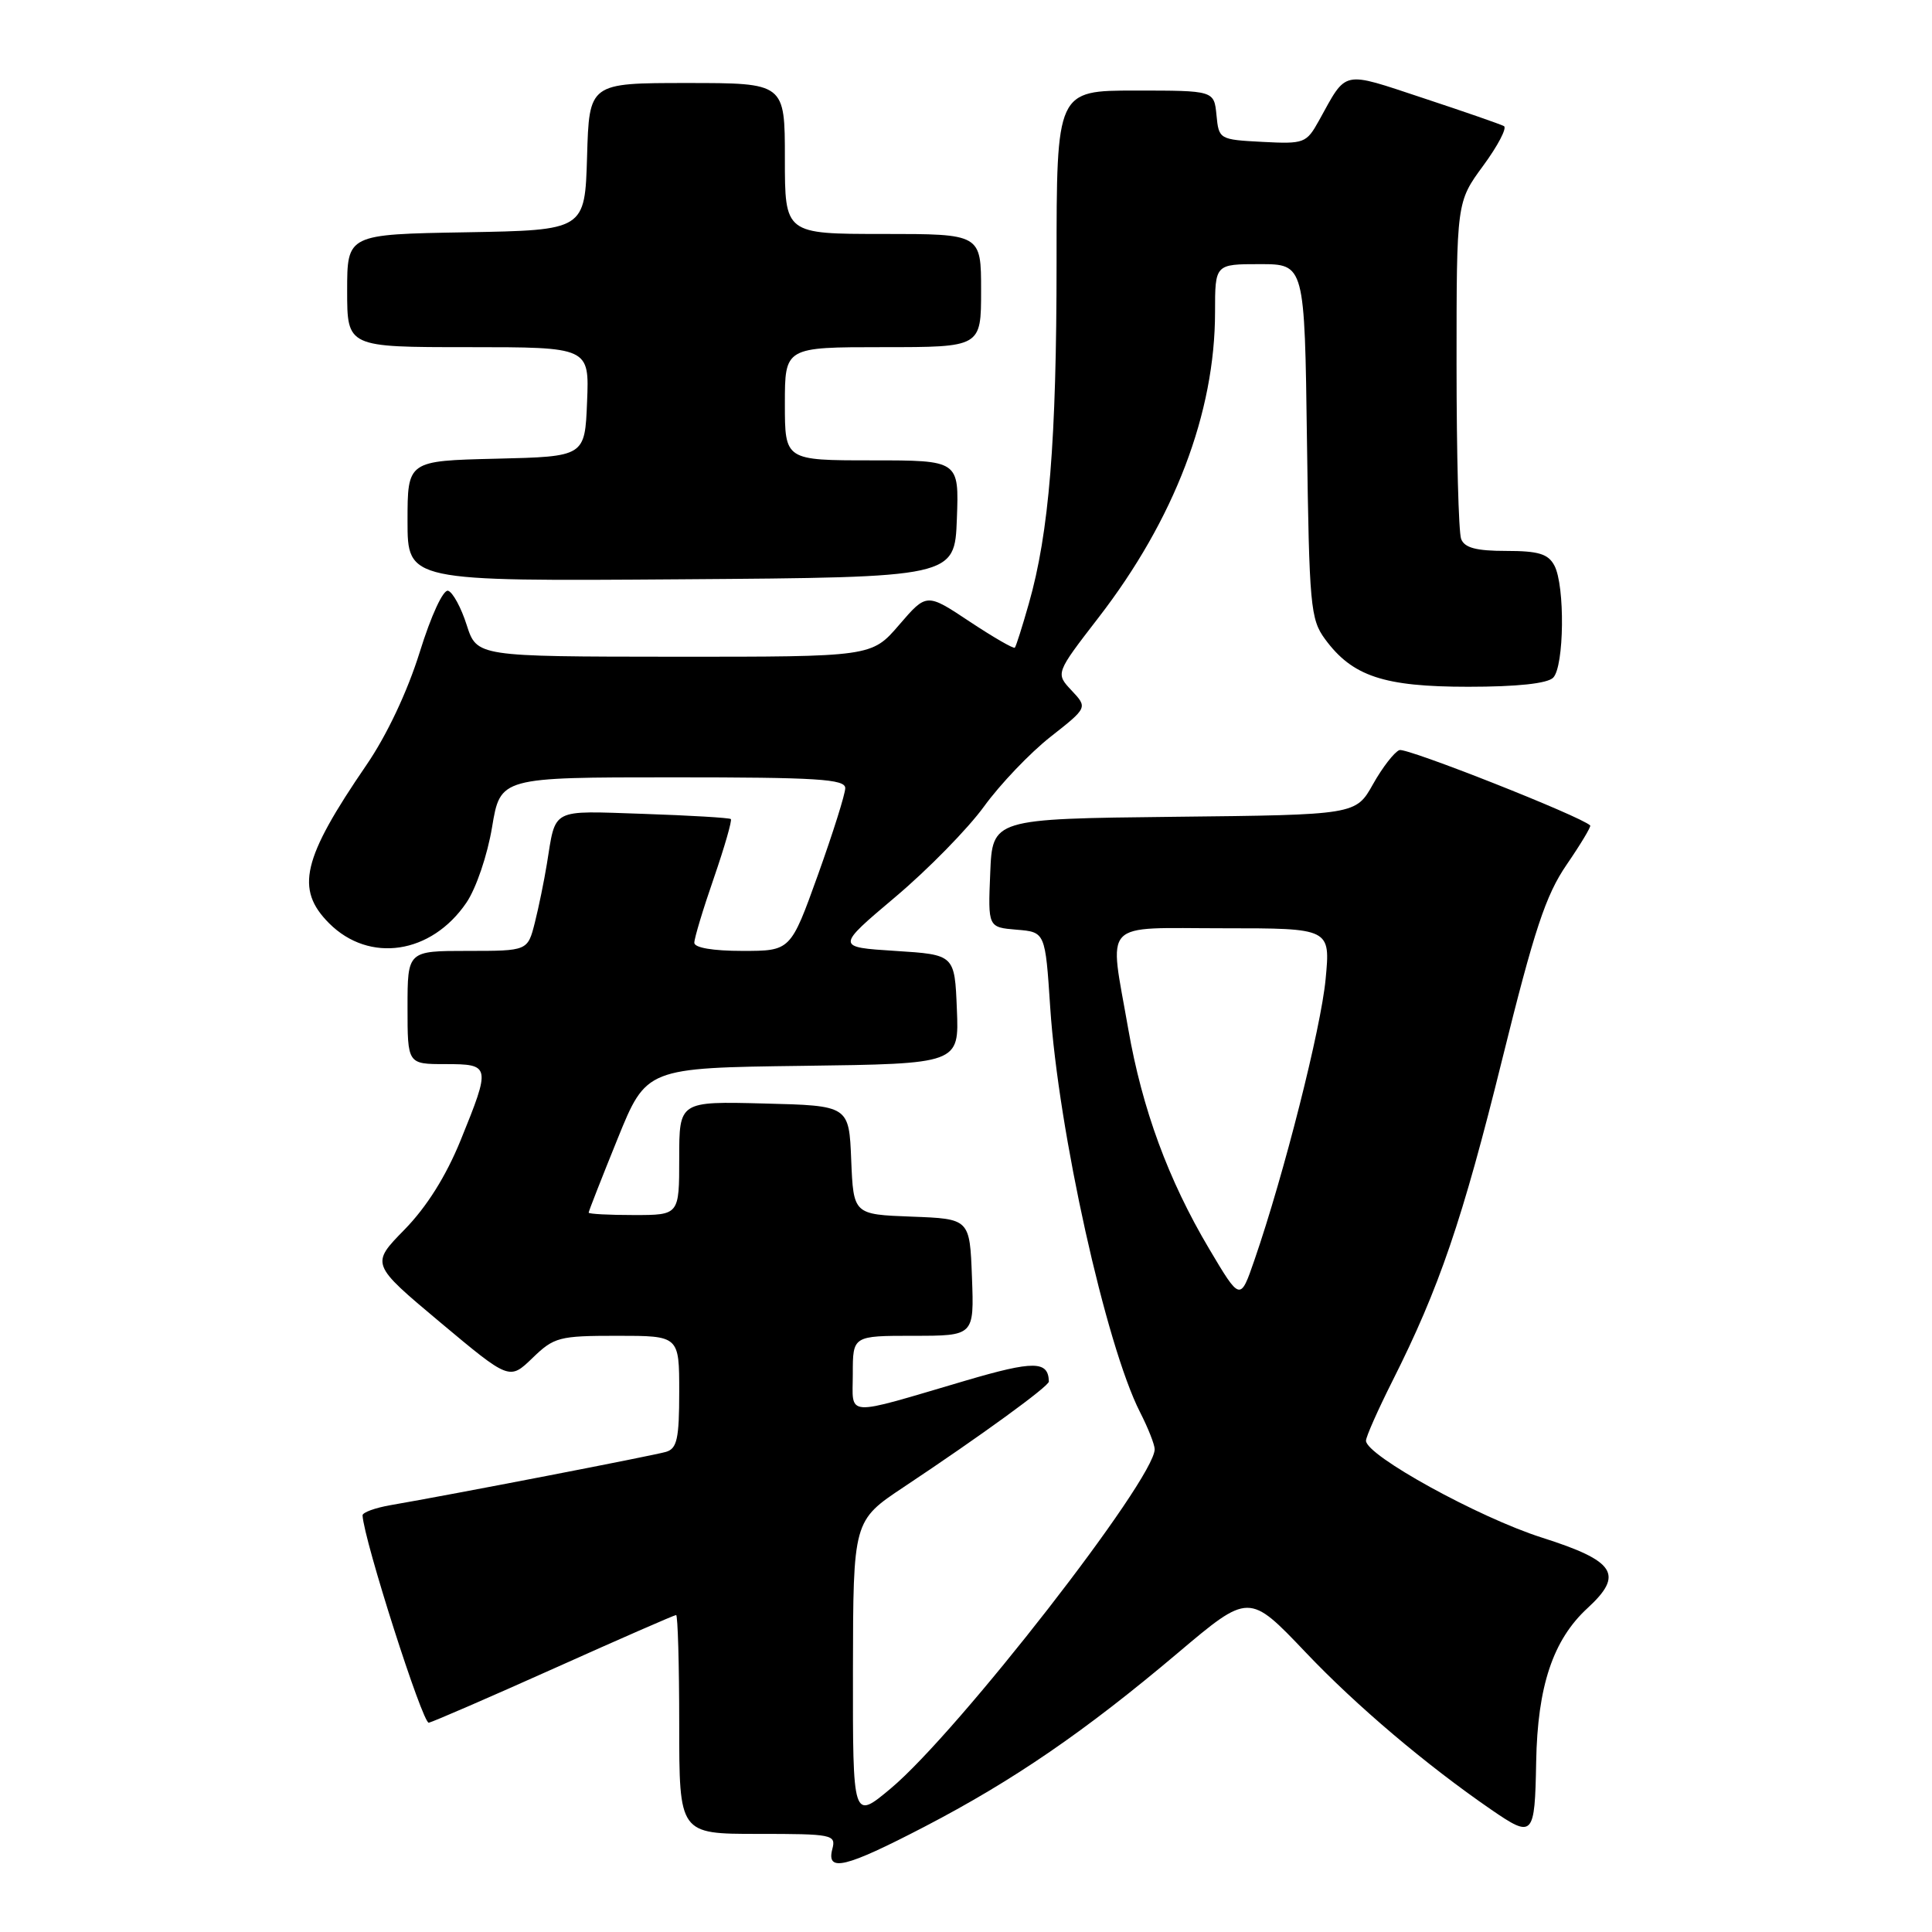 <?xml version="1.0" encoding="UTF-8" standalone="no"?>
<!DOCTYPE svg PUBLIC "-//W3C//DTD SVG 1.1//EN" "http://www.w3.org/Graphics/SVG/1.1/DTD/svg11.dtd" >
<svg xmlns="http://www.w3.org/2000/svg" xmlns:xlink="http://www.w3.org/1999/xlink" version="1.1" viewBox="0 0 256 256">
 <g >
 <path fill="currentColor"
d=" M 122.52 242.04 C 134.29 235.92 143.76 229.42 156.05 219.04 C 165.50 211.06 165.50 211.06 173.00 218.94 C 179.73 226.03 188.97 233.85 197.57 239.77 C 203.16 243.61 203.37 243.39 203.55 233.47 C 203.73 223.42 205.78 217.29 210.36 213.08 C 215.21 208.62 214.06 206.84 204.31 203.74 C 195.93 201.07 181.00 192.85 181.00 190.90 C 181.00 190.38 182.58 186.82 184.50 183.00 C 190.70 170.69 193.78 161.68 199.05 140.37 C 203.31 123.16 204.81 118.63 207.59 114.57 C 209.45 111.86 210.85 109.52 210.71 109.38 C 209.50 108.17 186.36 99.03 185.43 99.39 C 184.76 99.65 183.18 101.68 181.93 103.91 C 179.65 107.97 179.65 107.97 155.58 108.23 C 131.50 108.50 131.50 108.50 131.21 115.69 C 130.91 122.87 130.91 122.87 134.71 123.19 C 138.50 123.50 138.50 123.50 139.16 133.50 C 140.24 149.87 146.54 178.25 151.06 187.12 C 152.13 189.21 153.00 191.42 153.00 192.03 C 153.00 196.02 126.93 229.53 118.04 236.97 C 113.00 241.19 113.00 241.19 113.02 221.34 C 113.05 201.50 113.05 201.50 119.77 197.03 C 129.98 190.24 139.00 183.68 138.98 183.06 C 138.91 180.30 136.99 180.28 127.98 182.93 C 111.60 187.75 113.00 187.83 113.00 182.02 C 113.00 177.00 113.00 177.00 121.04 177.00 C 129.08 177.00 129.08 177.00 128.79 169.25 C 128.50 161.50 128.50 161.50 120.79 161.21 C 113.09 160.92 113.09 160.92 112.79 153.71 C 112.50 146.50 112.50 146.50 101.25 146.22 C 90.00 145.93 90.00 145.93 90.00 153.47 C 90.00 161.00 90.00 161.00 84.00 161.00 C 80.70 161.00 78.00 160.86 78.00 160.68 C 78.00 160.50 79.72 156.11 81.82 150.93 C 85.64 141.50 85.64 141.50 106.36 141.23 C 127.09 140.96 127.09 140.96 126.79 133.73 C 126.50 126.50 126.50 126.50 118.63 126.00 C 110.76 125.50 110.76 125.50 118.63 118.86 C 122.96 115.21 128.25 109.81 130.39 106.86 C 132.53 103.91 136.49 99.76 139.20 97.63 C 144.12 93.76 144.12 93.76 141.99 91.49 C 139.86 89.22 139.86 89.22 145.54 81.86 C 155.62 68.82 161.00 54.71 161.00 41.34 C 161.00 35.00 161.00 35.00 166.93 35.00 C 172.87 35.00 172.87 35.00 173.18 58.43 C 173.48 80.28 173.64 82.05 175.57 84.68 C 179.19 89.61 183.35 91.00 194.55 91.00 C 201.04 91.00 205.03 90.57 205.80 89.80 C 207.27 88.33 207.39 77.60 205.96 74.93 C 205.14 73.39 203.85 73.00 199.57 73.00 C 195.61 73.00 194.06 72.59 193.61 71.42 C 193.27 70.55 193.00 60.15 193.00 48.30 C 193.00 26.77 193.00 26.77 196.53 21.96 C 198.47 19.32 199.71 16.95 199.28 16.71 C 198.85 16.47 194.04 14.80 188.59 13.00 C 177.67 9.39 178.52 9.21 174.77 15.98 C 173.10 18.98 172.82 19.09 167.27 18.80 C 161.56 18.50 161.50 18.46 161.19 15.25 C 160.87 12.00 160.87 12.00 150.44 12.00 C 140.00 12.00 140.00 12.00 140.00 34.78 C 140.00 58.39 139.01 70.59 136.32 80.00 C 135.46 83.03 134.63 85.65 134.47 85.82 C 134.32 86.00 131.62 84.44 128.48 82.36 C 122.78 78.57 122.78 78.57 119.14 82.80 C 115.50 87.03 115.50 87.03 89.34 87.02 C 63.19 87.00 63.19 87.00 61.84 82.82 C 61.11 80.52 60.00 78.48 59.38 78.28 C 58.74 78.07 57.13 81.53 55.61 86.43 C 53.98 91.65 51.26 97.42 48.56 101.36 C 40.05 113.79 39.10 117.82 43.61 122.34 C 48.94 127.67 57.16 126.43 61.80 119.61 C 63.09 117.72 64.59 113.30 65.20 109.61 C 66.30 103.00 66.30 103.00 89.15 103.00 C 108.26 103.00 112.00 103.23 112.00 104.43 C 112.00 105.21 110.37 110.38 108.38 115.93 C 104.76 126.00 104.76 126.00 98.38 126.00 C 94.47 126.00 92.00 125.58 92.00 124.92 C 92.00 124.32 93.16 120.46 94.59 116.34 C 96.01 112.22 97.02 108.70 96.84 108.53 C 96.65 108.36 91.43 108.05 85.24 107.84 C 72.83 107.43 73.68 106.99 72.46 114.50 C 72.10 116.70 71.39 120.19 70.87 122.25 C 69.92 126.00 69.92 126.00 61.96 126.00 C 54.00 126.00 54.00 126.00 54.00 133.50 C 54.00 141.00 54.00 141.00 59.00 141.00 C 65.01 141.00 65.05 141.21 61.04 151.08 C 59.09 155.87 56.54 159.92 53.60 162.93 C 49.12 167.50 49.12 167.50 58.31 175.20 C 67.50 182.89 67.50 182.89 70.55 179.95 C 73.42 177.17 74.07 177.00 81.80 177.00 C 90.00 177.00 90.00 177.00 90.00 184.43 C 90.00 190.65 89.71 191.95 88.25 192.38 C 86.59 192.87 59.78 198.06 51.75 199.44 C 49.69 199.80 48.02 200.41 48.04 200.80 C 48.22 204.09 56.01 228.45 56.82 228.27 C 57.40 228.14 64.92 224.88 73.53 221.02 C 82.13 217.16 89.36 214.00 89.59 214.00 C 89.81 214.00 90.00 220.53 90.00 228.50 C 90.00 243.00 90.00 243.00 100.41 243.00 C 110.32 243.00 110.79 243.09 110.29 245.00 C 109.47 248.12 111.99 247.51 122.52 242.04 Z  M 126.79 68.75 C 127.08 61.00 127.08 61.00 115.54 61.00 C 104.00 61.00 104.00 61.00 104.00 53.50 C 104.00 46.00 104.00 46.00 117.00 46.00 C 130.00 46.00 130.00 46.00 130.00 38.50 C 130.00 31.00 130.00 31.00 117.00 31.00 C 104.00 31.00 104.00 31.00 104.00 21.00 C 104.00 11.00 104.00 11.00 91.04 11.00 C 78.07 11.00 78.07 11.00 77.79 20.75 C 77.50 30.50 77.50 30.50 61.75 30.78 C 46.00 31.05 46.00 31.05 46.00 38.53 C 46.00 46.00 46.00 46.00 62.04 46.00 C 78.09 46.00 78.09 46.00 77.79 53.25 C 77.50 60.50 77.50 60.50 65.75 60.78 C 54.00 61.06 54.00 61.06 54.00 69.04 C 54.00 77.02 54.00 77.02 90.25 76.76 C 126.50 76.50 126.50 76.50 126.79 68.75 Z  M 160.21 165.46 C 154.80 156.34 151.35 146.96 149.50 136.35 C 146.95 121.69 145.70 123.00 162.14 123.00 C 176.29 123.00 176.29 123.00 175.65 129.75 C 175.04 136.24 170.14 155.60 166.22 166.96 C 164.34 172.42 164.34 172.42 160.21 165.46 Z "/>
</g>
</svg>